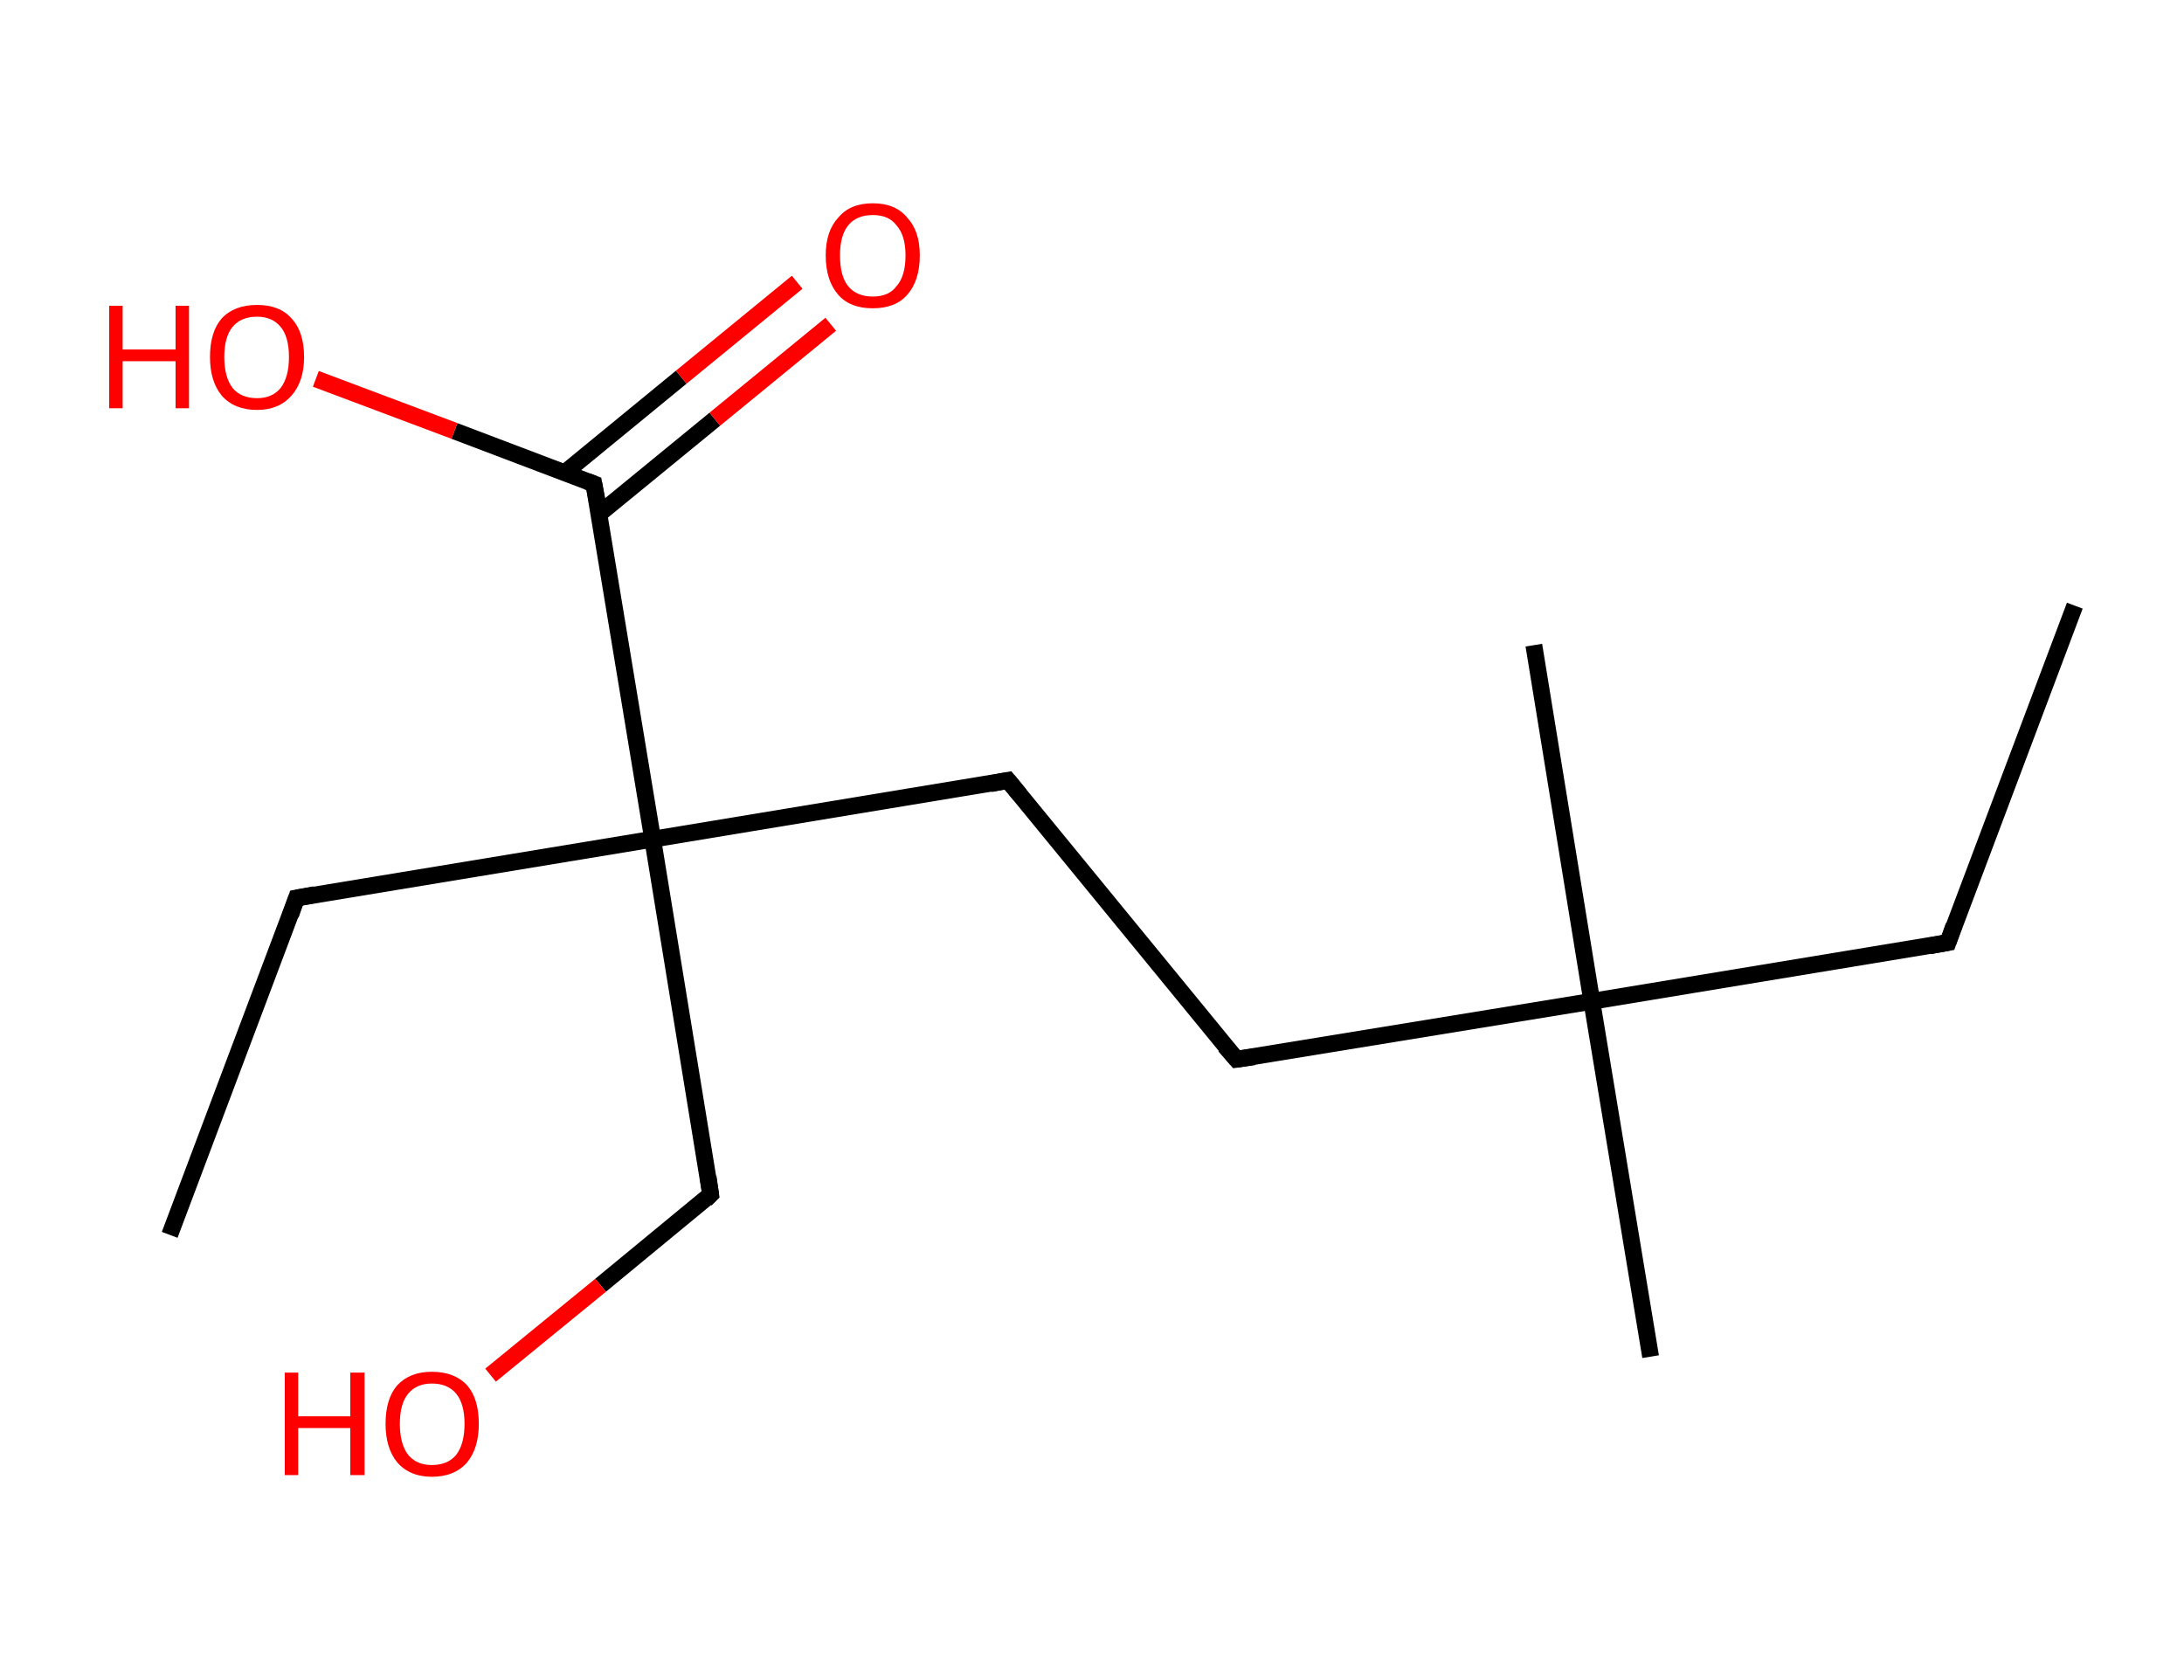 <?xml version='1.0' encoding='ASCII' standalone='yes'?>
<svg xmlns="http://www.w3.org/2000/svg" xmlns:rdkit="http://www.rdkit.org/xml" xmlns:xlink="http://www.w3.org/1999/xlink" version="1.1" baseProfile="full" xml:space="preserve" width="260px" height="200px" viewBox="0 0 260 200">
<!-- END OF HEADER -->
<rect style="opacity:1.0;fill:#FFFFFF;stroke:none" width="260.0" height="200.0" x="0.0" y="0.0"> </rect>
<path class="bond-0 atom-0 atom-1" d="M 247.0,72.1 L 231.9,112.2" style="fill:none;fill-rule:evenodd;stroke:#000000;stroke-width:2.0px;stroke-linecap:butt;stroke-linejoin:miter;stroke-opacity:1"/>
<path class="bond-1 atom-1 atom-2" d="M 231.9,112.2 L 189.5,119.2" style="fill:none;fill-rule:evenodd;stroke:#000000;stroke-width:2.0px;stroke-linecap:butt;stroke-linejoin:miter;stroke-opacity:1"/>
<path class="bond-2 atom-2 atom-3" d="M 189.5,119.2 L 182.6,76.8" style="fill:none;fill-rule:evenodd;stroke:#000000;stroke-width:2.0px;stroke-linecap:butt;stroke-linejoin:miter;stroke-opacity:1"/>
<path class="bond-3 atom-2 atom-4" d="M 189.5,119.2 L 196.5,161.5" style="fill:none;fill-rule:evenodd;stroke:#000000;stroke-width:2.0px;stroke-linecap:butt;stroke-linejoin:miter;stroke-opacity:1"/>
<path class="bond-4 atom-2 atom-5" d="M 189.5,119.2 L 147.2,126.1" style="fill:none;fill-rule:evenodd;stroke:#000000;stroke-width:2.0px;stroke-linecap:butt;stroke-linejoin:miter;stroke-opacity:1"/>
<path class="bond-5 atom-5 atom-6" d="M 147.2,126.1 L 120.0,92.9" style="fill:none;fill-rule:evenodd;stroke:#000000;stroke-width:2.0px;stroke-linecap:butt;stroke-linejoin:miter;stroke-opacity:1"/>
<path class="bond-6 atom-6 atom-7" d="M 120.0,92.9 L 77.7,99.9" style="fill:none;fill-rule:evenodd;stroke:#000000;stroke-width:2.0px;stroke-linecap:butt;stroke-linejoin:miter;stroke-opacity:1"/>
<path class="bond-7 atom-7 atom-8" d="M 77.7,99.9 L 35.3,106.9" style="fill:none;fill-rule:evenodd;stroke:#000000;stroke-width:2.0px;stroke-linecap:butt;stroke-linejoin:miter;stroke-opacity:1"/>
<path class="bond-8 atom-8 atom-9" d="M 35.3,106.9 L 20.2,147.0" style="fill:none;fill-rule:evenodd;stroke:#000000;stroke-width:2.0px;stroke-linecap:butt;stroke-linejoin:miter;stroke-opacity:1"/>
<path class="bond-9 atom-7 atom-10" d="M 77.7,99.9 L 84.6,142.2" style="fill:none;fill-rule:evenodd;stroke:#000000;stroke-width:2.0px;stroke-linecap:butt;stroke-linejoin:miter;stroke-opacity:1"/>
<path class="bond-10 atom-10 atom-11" d="M 84.6,142.2 L 71.5,153.0" style="fill:none;fill-rule:evenodd;stroke:#000000;stroke-width:2.0px;stroke-linecap:butt;stroke-linejoin:miter;stroke-opacity:1"/>
<path class="bond-10 atom-10 atom-11" d="M 71.5,153.0 L 58.4,163.7" style="fill:none;fill-rule:evenodd;stroke:#FF0000;stroke-width:2.0px;stroke-linecap:butt;stroke-linejoin:miter;stroke-opacity:1"/>
<path class="bond-11 atom-7 atom-12" d="M 77.7,99.9 L 70.7,57.6" style="fill:none;fill-rule:evenodd;stroke:#000000;stroke-width:2.0px;stroke-linecap:butt;stroke-linejoin:miter;stroke-opacity:1"/>
<path class="bond-12 atom-12 atom-13" d="M 71.3,61.2 L 85.1,49.9" style="fill:none;fill-rule:evenodd;stroke:#000000;stroke-width:2.0px;stroke-linecap:butt;stroke-linejoin:miter;stroke-opacity:1"/>
<path class="bond-12 atom-12 atom-13" d="M 85.1,49.9 L 98.9,38.6" style="fill:none;fill-rule:evenodd;stroke:#FF0000;stroke-width:2.0px;stroke-linecap:butt;stroke-linejoin:miter;stroke-opacity:1"/>
<path class="bond-12 atom-12 atom-13" d="M 67.2,56.3 L 81.1,44.9" style="fill:none;fill-rule:evenodd;stroke:#000000;stroke-width:2.0px;stroke-linecap:butt;stroke-linejoin:miter;stroke-opacity:1"/>
<path class="bond-12 atom-12 atom-13" d="M 81.1,44.9 L 94.9,33.6" style="fill:none;fill-rule:evenodd;stroke:#FF0000;stroke-width:2.0px;stroke-linecap:butt;stroke-linejoin:miter;stroke-opacity:1"/>
<path class="bond-13 atom-12 atom-14" d="M 70.7,57.6 L 54.1,51.3" style="fill:none;fill-rule:evenodd;stroke:#000000;stroke-width:2.0px;stroke-linecap:butt;stroke-linejoin:miter;stroke-opacity:1"/>
<path class="bond-13 atom-12 atom-14" d="M 54.1,51.3 L 37.6,45.1" style="fill:none;fill-rule:evenodd;stroke:#FF0000;stroke-width:2.0px;stroke-linecap:butt;stroke-linejoin:miter;stroke-opacity:1"/>
<path d="M 232.6,110.2 L 231.9,112.2 L 229.7,112.6" style="fill:none;stroke:#000000;stroke-width:2.0px;stroke-linecap:butt;stroke-linejoin:miter;stroke-opacity:1;"/>
<path d="M 149.3,125.8 L 147.2,126.1 L 145.8,124.5" style="fill:none;stroke:#000000;stroke-width:2.0px;stroke-linecap:butt;stroke-linejoin:miter;stroke-opacity:1;"/>
<path d="M 121.4,94.6 L 120.0,92.9 L 117.9,93.3" style="fill:none;stroke:#000000;stroke-width:2.0px;stroke-linecap:butt;stroke-linejoin:miter;stroke-opacity:1;"/>
<path d="M 37.5,106.5 L 35.3,106.9 L 34.6,108.9" style="fill:none;stroke:#000000;stroke-width:2.0px;stroke-linecap:butt;stroke-linejoin:miter;stroke-opacity:1;"/>
<path d="M 84.3,140.1 L 84.6,142.2 L 84.0,142.8" style="fill:none;stroke:#000000;stroke-width:2.0px;stroke-linecap:butt;stroke-linejoin:miter;stroke-opacity:1;"/>
<path d="M 71.1,59.7 L 70.7,57.6 L 69.9,57.3" style="fill:none;stroke:#000000;stroke-width:2.0px;stroke-linecap:butt;stroke-linejoin:miter;stroke-opacity:1;"/>
<path class="atom-11" d="M 33.9 163.4 L 35.5 163.4 L 35.5 168.6 L 41.7 168.6 L 41.7 163.4 L 43.4 163.4 L 43.4 175.6 L 41.7 175.6 L 41.7 170.0 L 35.5 170.0 L 35.5 175.6 L 33.9 175.6 L 33.9 163.4 " fill="#FF0000"/>
<path class="atom-11" d="M 45.9 169.5 Q 45.9 166.5, 47.3 164.9 Q 48.8 163.3, 51.4 163.3 Q 54.1 163.3, 55.6 164.9 Q 57.0 166.5, 57.0 169.5 Q 57.0 172.4, 55.6 174.1 Q 54.1 175.8, 51.4 175.8 Q 48.8 175.8, 47.3 174.1 Q 45.9 172.4, 45.9 169.5 M 51.4 174.4 Q 53.3 174.4, 54.3 173.2 Q 55.3 171.9, 55.3 169.5 Q 55.3 167.1, 54.3 165.9 Q 53.3 164.7, 51.4 164.7 Q 49.6 164.7, 48.6 165.9 Q 47.6 167.1, 47.6 169.5 Q 47.6 171.9, 48.6 173.2 Q 49.6 174.4, 51.4 174.4 " fill="#FF0000"/>
<path class="atom-13" d="M 98.3 30.4 Q 98.3 27.5, 99.8 25.9 Q 101.2 24.2, 103.9 24.2 Q 106.6 24.2, 108.0 25.9 Q 109.5 27.5, 109.5 30.4 Q 109.5 33.4, 108.0 35.1 Q 106.6 36.7, 103.9 36.7 Q 101.2 36.7, 99.8 35.1 Q 98.3 33.4, 98.3 30.4 M 103.9 35.3 Q 105.8 35.3, 106.7 34.1 Q 107.8 32.9, 107.8 30.4 Q 107.8 28.0, 106.7 26.8 Q 105.8 25.6, 103.9 25.6 Q 102.0 25.6, 101.0 26.8 Q 100.0 28.0, 100.0 30.4 Q 100.0 32.9, 101.0 34.1 Q 102.0 35.3, 103.9 35.3 " fill="#FF0000"/>
<path class="atom-14" d="M 13.0 36.4 L 14.6 36.4 L 14.6 41.6 L 20.9 41.6 L 20.9 36.4 L 22.5 36.4 L 22.5 48.6 L 20.9 48.6 L 20.9 43.0 L 14.6 43.0 L 14.6 48.6 L 13.0 48.6 L 13.0 36.4 " fill="#FF0000"/>
<path class="atom-14" d="M 25.0 42.5 Q 25.0 39.5, 26.4 37.9 Q 27.9 36.3, 30.6 36.3 Q 33.3 36.3, 34.7 37.9 Q 36.2 39.5, 36.2 42.5 Q 36.2 45.4, 34.7 47.1 Q 33.2 48.8, 30.6 48.8 Q 27.9 48.8, 26.4 47.1 Q 25.0 45.4, 25.0 42.5 M 30.6 47.4 Q 32.4 47.4, 33.4 46.2 Q 34.4 44.9, 34.4 42.5 Q 34.4 40.1, 33.4 38.9 Q 32.4 37.7, 30.6 37.7 Q 28.7 37.7, 27.7 38.9 Q 26.7 40.1, 26.7 42.5 Q 26.7 44.9, 27.7 46.2 Q 28.7 47.4, 30.6 47.4 " fill="#FF0000"/>
</svg>
